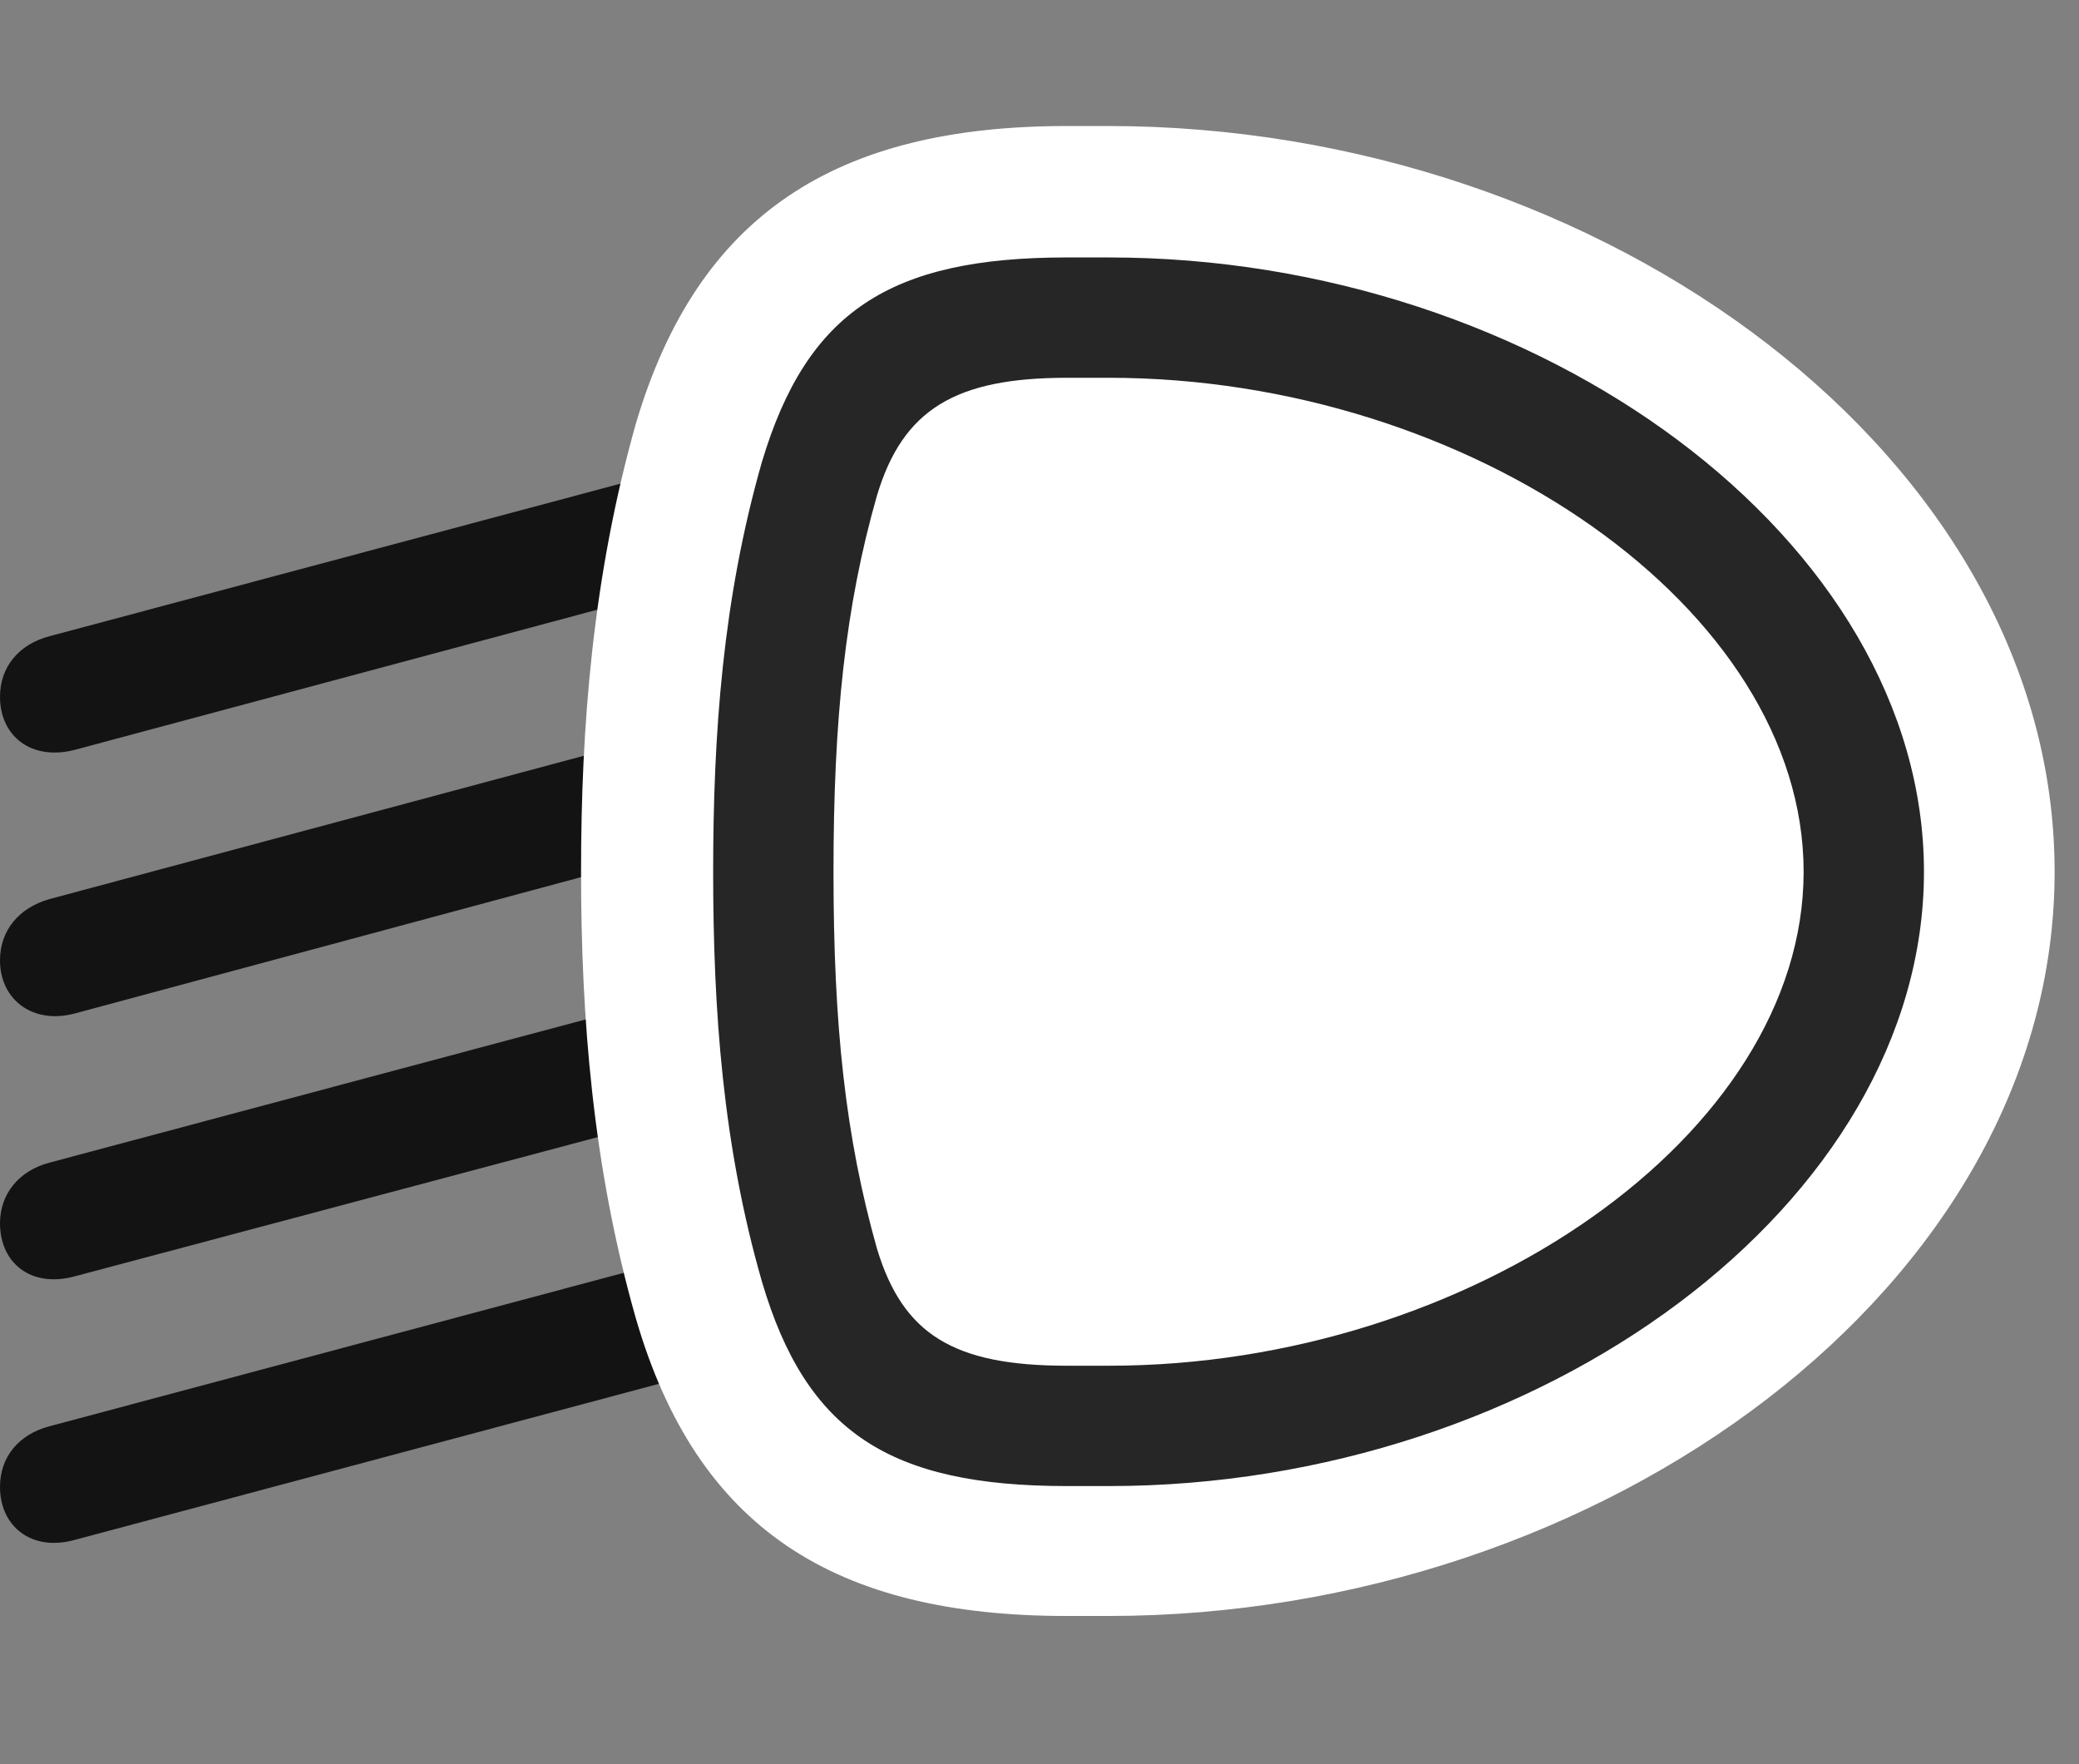 <svg width="33" height="28" viewBox="0 0 33 28" fill="none" xmlns="http://www.w3.org/2000/svg">
<rect x="0" y="0" width="33" height="28" fill="#808080" stroke="none"/>
<path d="M12.586 8.844V6.945L0.785 10.098C0.293 10.227 0 10.59 0 11.059C0 11.68 0.492 12.078 1.184 11.902L12.586 8.844ZM12.586 13.016V11.105L0.785 14.27C0.293 14.41 0 14.773 0 15.242C0 15.863 0.516 16.262 1.184 16.086L12.586 13.016ZM12.586 17.223V15.301L0.785 18.453C0.293 18.582 0 18.957 0 19.414C0 20.047 0.492 20.445 1.184 20.258L12.586 17.223ZM12.586 21.395V19.484L0.785 22.637C0.293 22.766 0 23.129 0 23.598C0 24.23 0.504 24.629 1.184 24.441L12.586 21.395Z" fill="black" fill-opacity="0.85"/>
<path d="M9.223 13.836C9.223 16.156 9.41 18.523 10.09 20.914C11.062 24.277 13.266 25.648 16.934 25.648H17.59C25.453 25.648 32.613 20.398 32.613 13.836C32.613 7.285 25.477 2 17.59 2H16.934C13.277 2 11.074 3.395 10.09 6.734C9.41 9.148 9.223 11.516 9.223 13.836Z" fill="white"/>
<path d="M11.32 13.836C11.32 16.039 11.473 18.184 12.094 20.34C12.797 22.73 14.121 23.586 16.934 23.586H17.602C24.457 23.586 30.539 19.098 30.539 13.836C30.539 8.586 24.457 4.086 17.602 4.086H16.934C14.133 4.086 12.809 4.941 12.094 7.332C11.473 9.5 11.32 11.645 11.32 13.836ZM13.23 13.836C13.23 11.41 13.418 9.617 13.922 7.859C14.332 6.5 15.164 5.996 16.934 5.996H17.602C23.344 5.996 28.629 9.664 28.629 13.836C28.629 18.008 23.344 21.676 17.602 21.676H16.934C15.129 21.676 14.332 21.172 13.922 19.824C13.418 18.043 13.23 16.273 13.23 13.836Z" fill="black" fill-opacity="0.85"/>
</svg>
